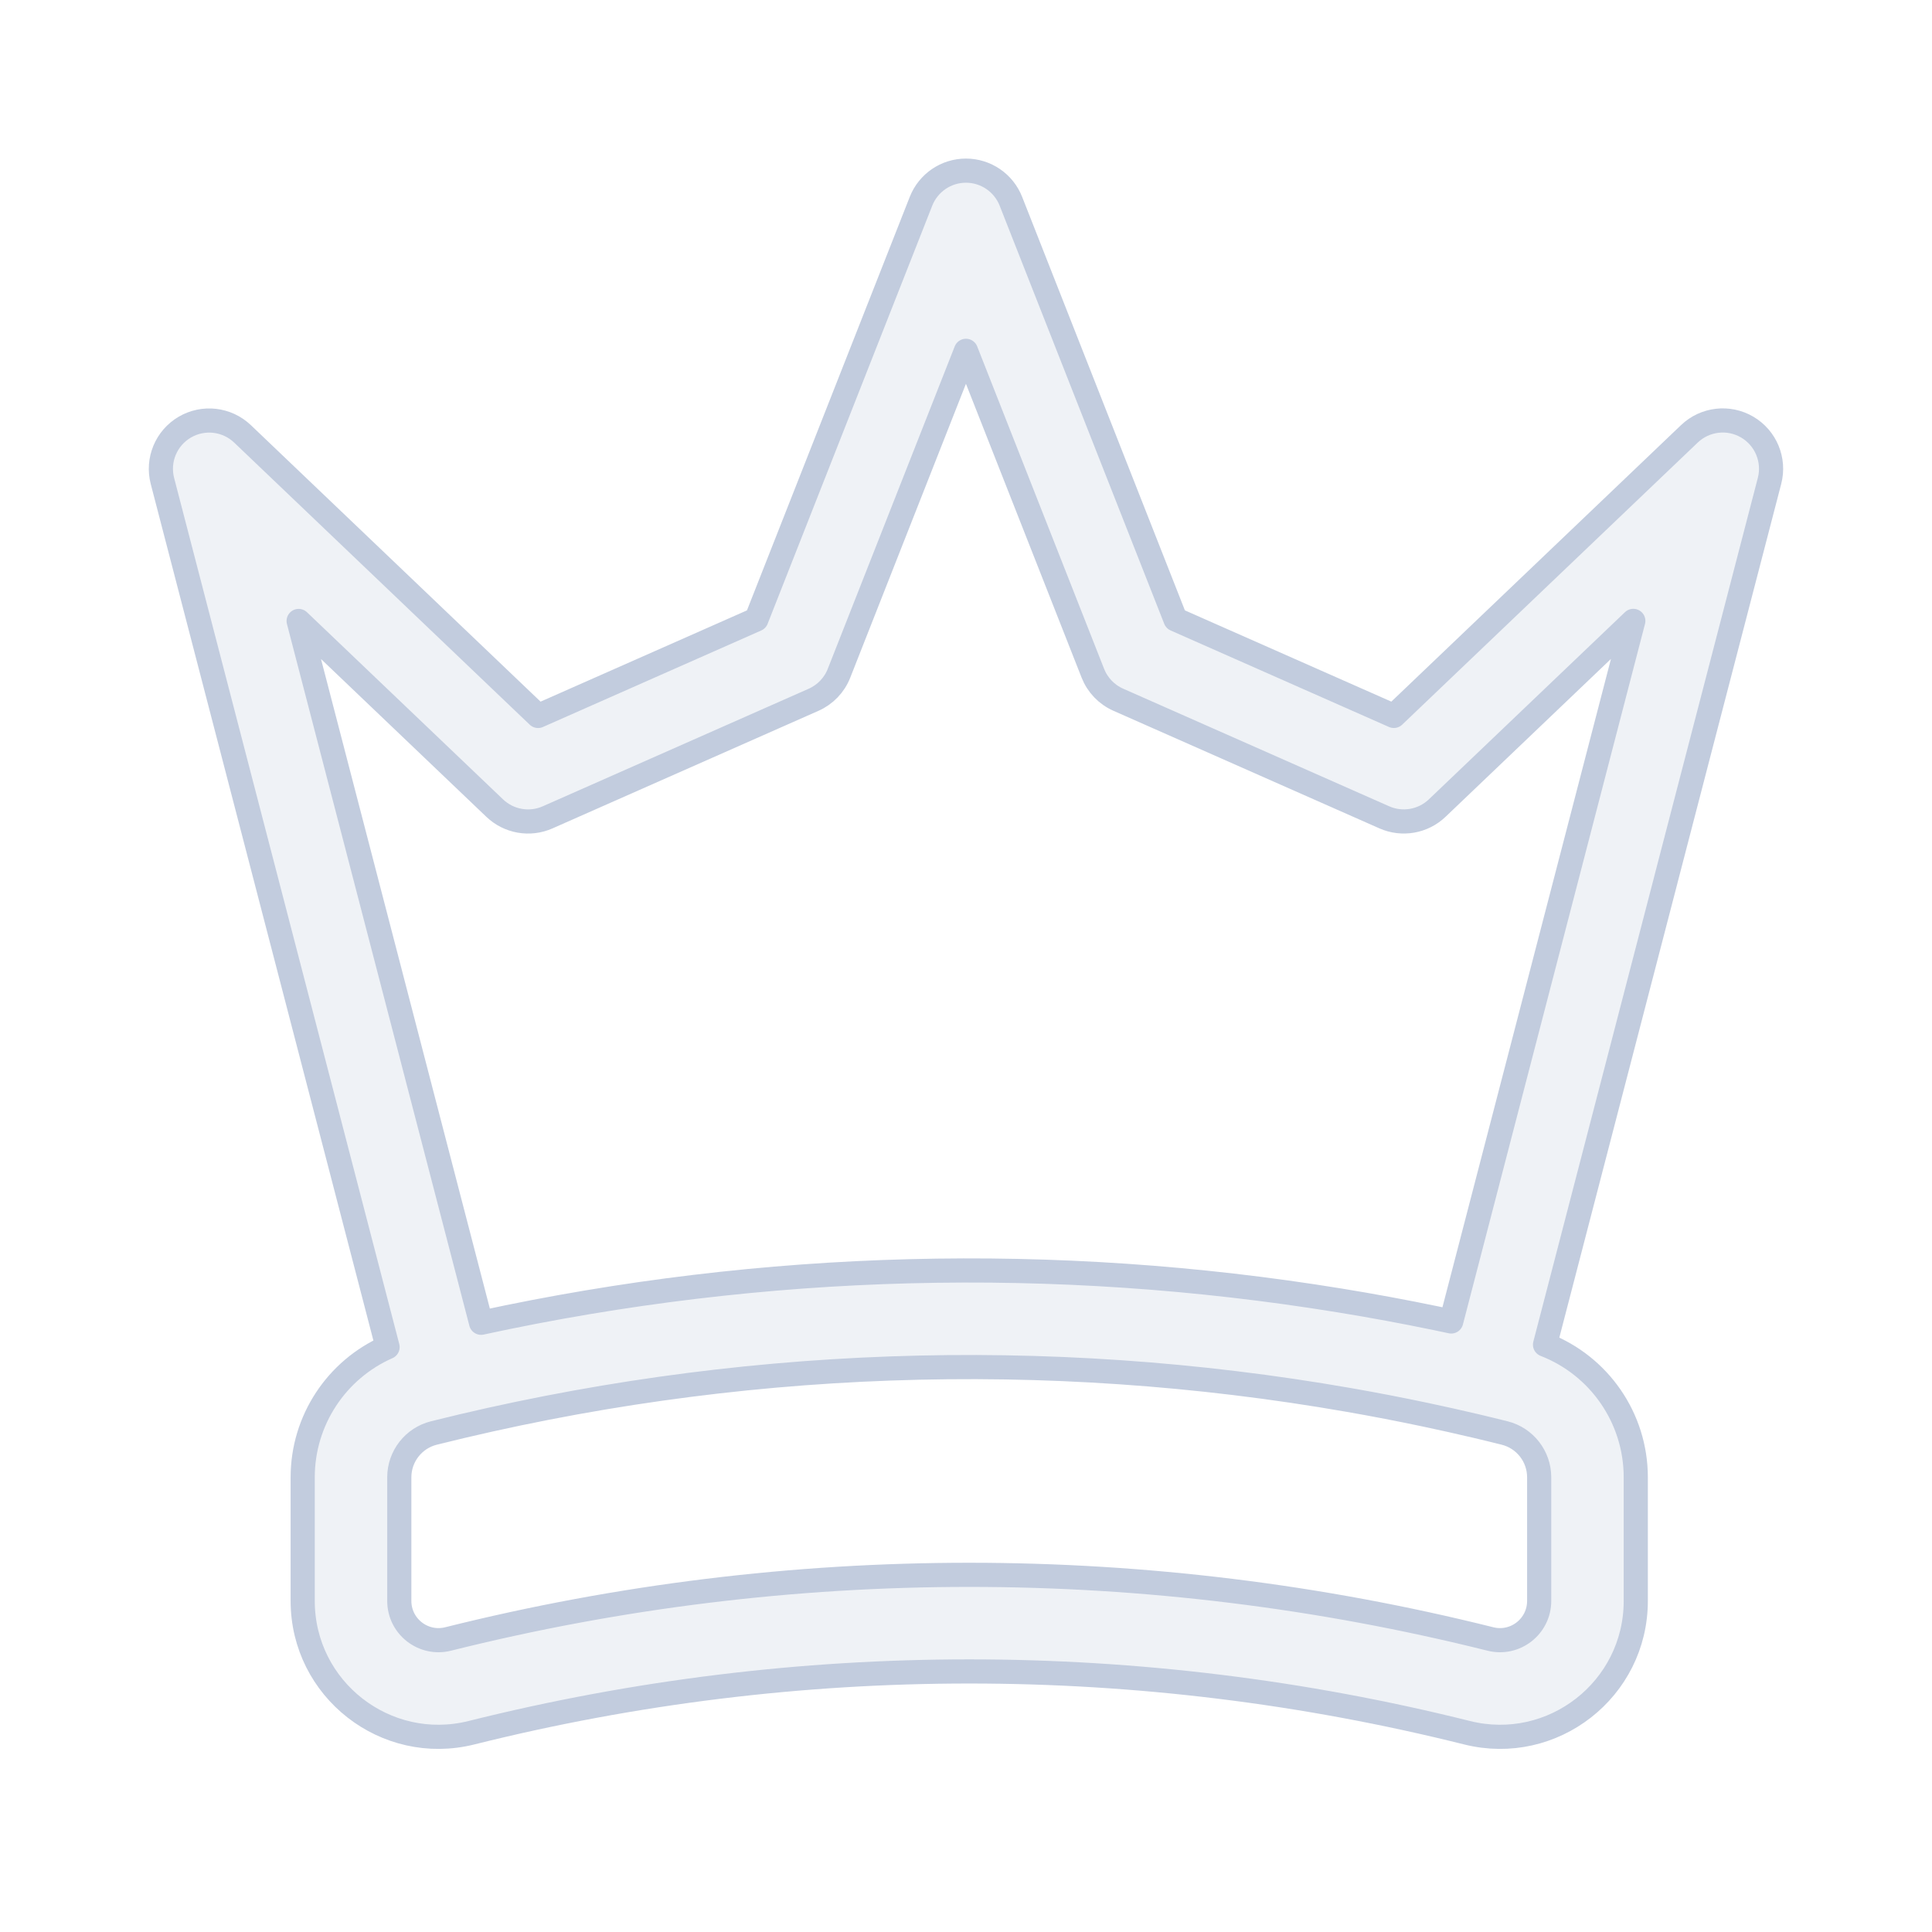 <svg width="80" height="80" viewBox="0 0 80 80" fill="none" xmlns="http://www.w3.org/2000/svg">
  <path fill-rule="evenodd" clip-rule="evenodd" d="M41.859 8.334C41.558 7.569 40.819 7.066 39.998 7.066C39.176 7.066 38.438 7.569 38.137 8.334L31.32 25.649L22.28 29.646L10.043 17.966C9.396 17.349 8.419 17.236 7.648 17.689C6.878 18.142 6.501 19.051 6.726 19.916L16.049 55.781C13.941 56.709 12.534 58.807 12.534 61.172V66.291C12.534 69.95 15.973 72.635 19.523 71.748C33.056 68.365 47.213 68.365 60.746 71.748C64.296 72.635 67.734 69.95 67.734 66.291V61.172C67.734 58.717 66.218 56.549 63.976 55.679L68.973 36.455C68.976 36.441 68.98 36.427 68.983 36.413L73.272 19.913C73.497 19.048 73.12 18.139 72.35 17.686C71.579 17.233 70.602 17.346 69.955 17.963L57.716 29.645L48.674 25.648L41.859 8.334ZM59.024 58.581C59.712 58.726 60.398 58.88 61.083 59.041C61.088 59.042 61.093 59.043 61.098 59.044C61.499 59.139 61.901 59.236 62.302 59.337C63.144 59.547 63.734 60.304 63.734 61.172V66.291C63.734 67.348 62.741 68.123 61.716 67.867C47.546 64.325 32.722 64.325 18.553 67.867C17.527 68.123 16.534 67.348 16.534 66.291V61.172C16.534 60.304 17.125 59.547 17.967 59.337C30.387 56.231 43.297 55.776 55.861 57.971C56.918 58.155 57.973 58.359 59.024 58.581ZM60.092 54.719L65.09 35.491C65.094 35.477 65.097 35.463 65.101 35.449L67.632 25.71L59.511 33.461C58.925 34.02 58.061 34.171 57.321 33.844L46.306 28.974C45.824 28.762 45.446 28.367 45.253 27.878L39.998 14.527L34.741 27.879C34.549 28.369 34.17 28.763 33.689 28.976L22.675 33.845C21.935 34.172 21.071 34.021 20.485 33.462L12.366 25.713L19.92 54.773C31.624 52.236 43.687 51.928 55.478 53.85C56.813 54.067 58.144 54.313 59.471 54.588C59.678 54.631 59.885 54.674 60.092 54.719Z" fill="#C2CCDE" fill-opacity="0.25" stroke="#C2CCDE" stroke-linecap="round" stroke-linejoin="round" />
</svg>